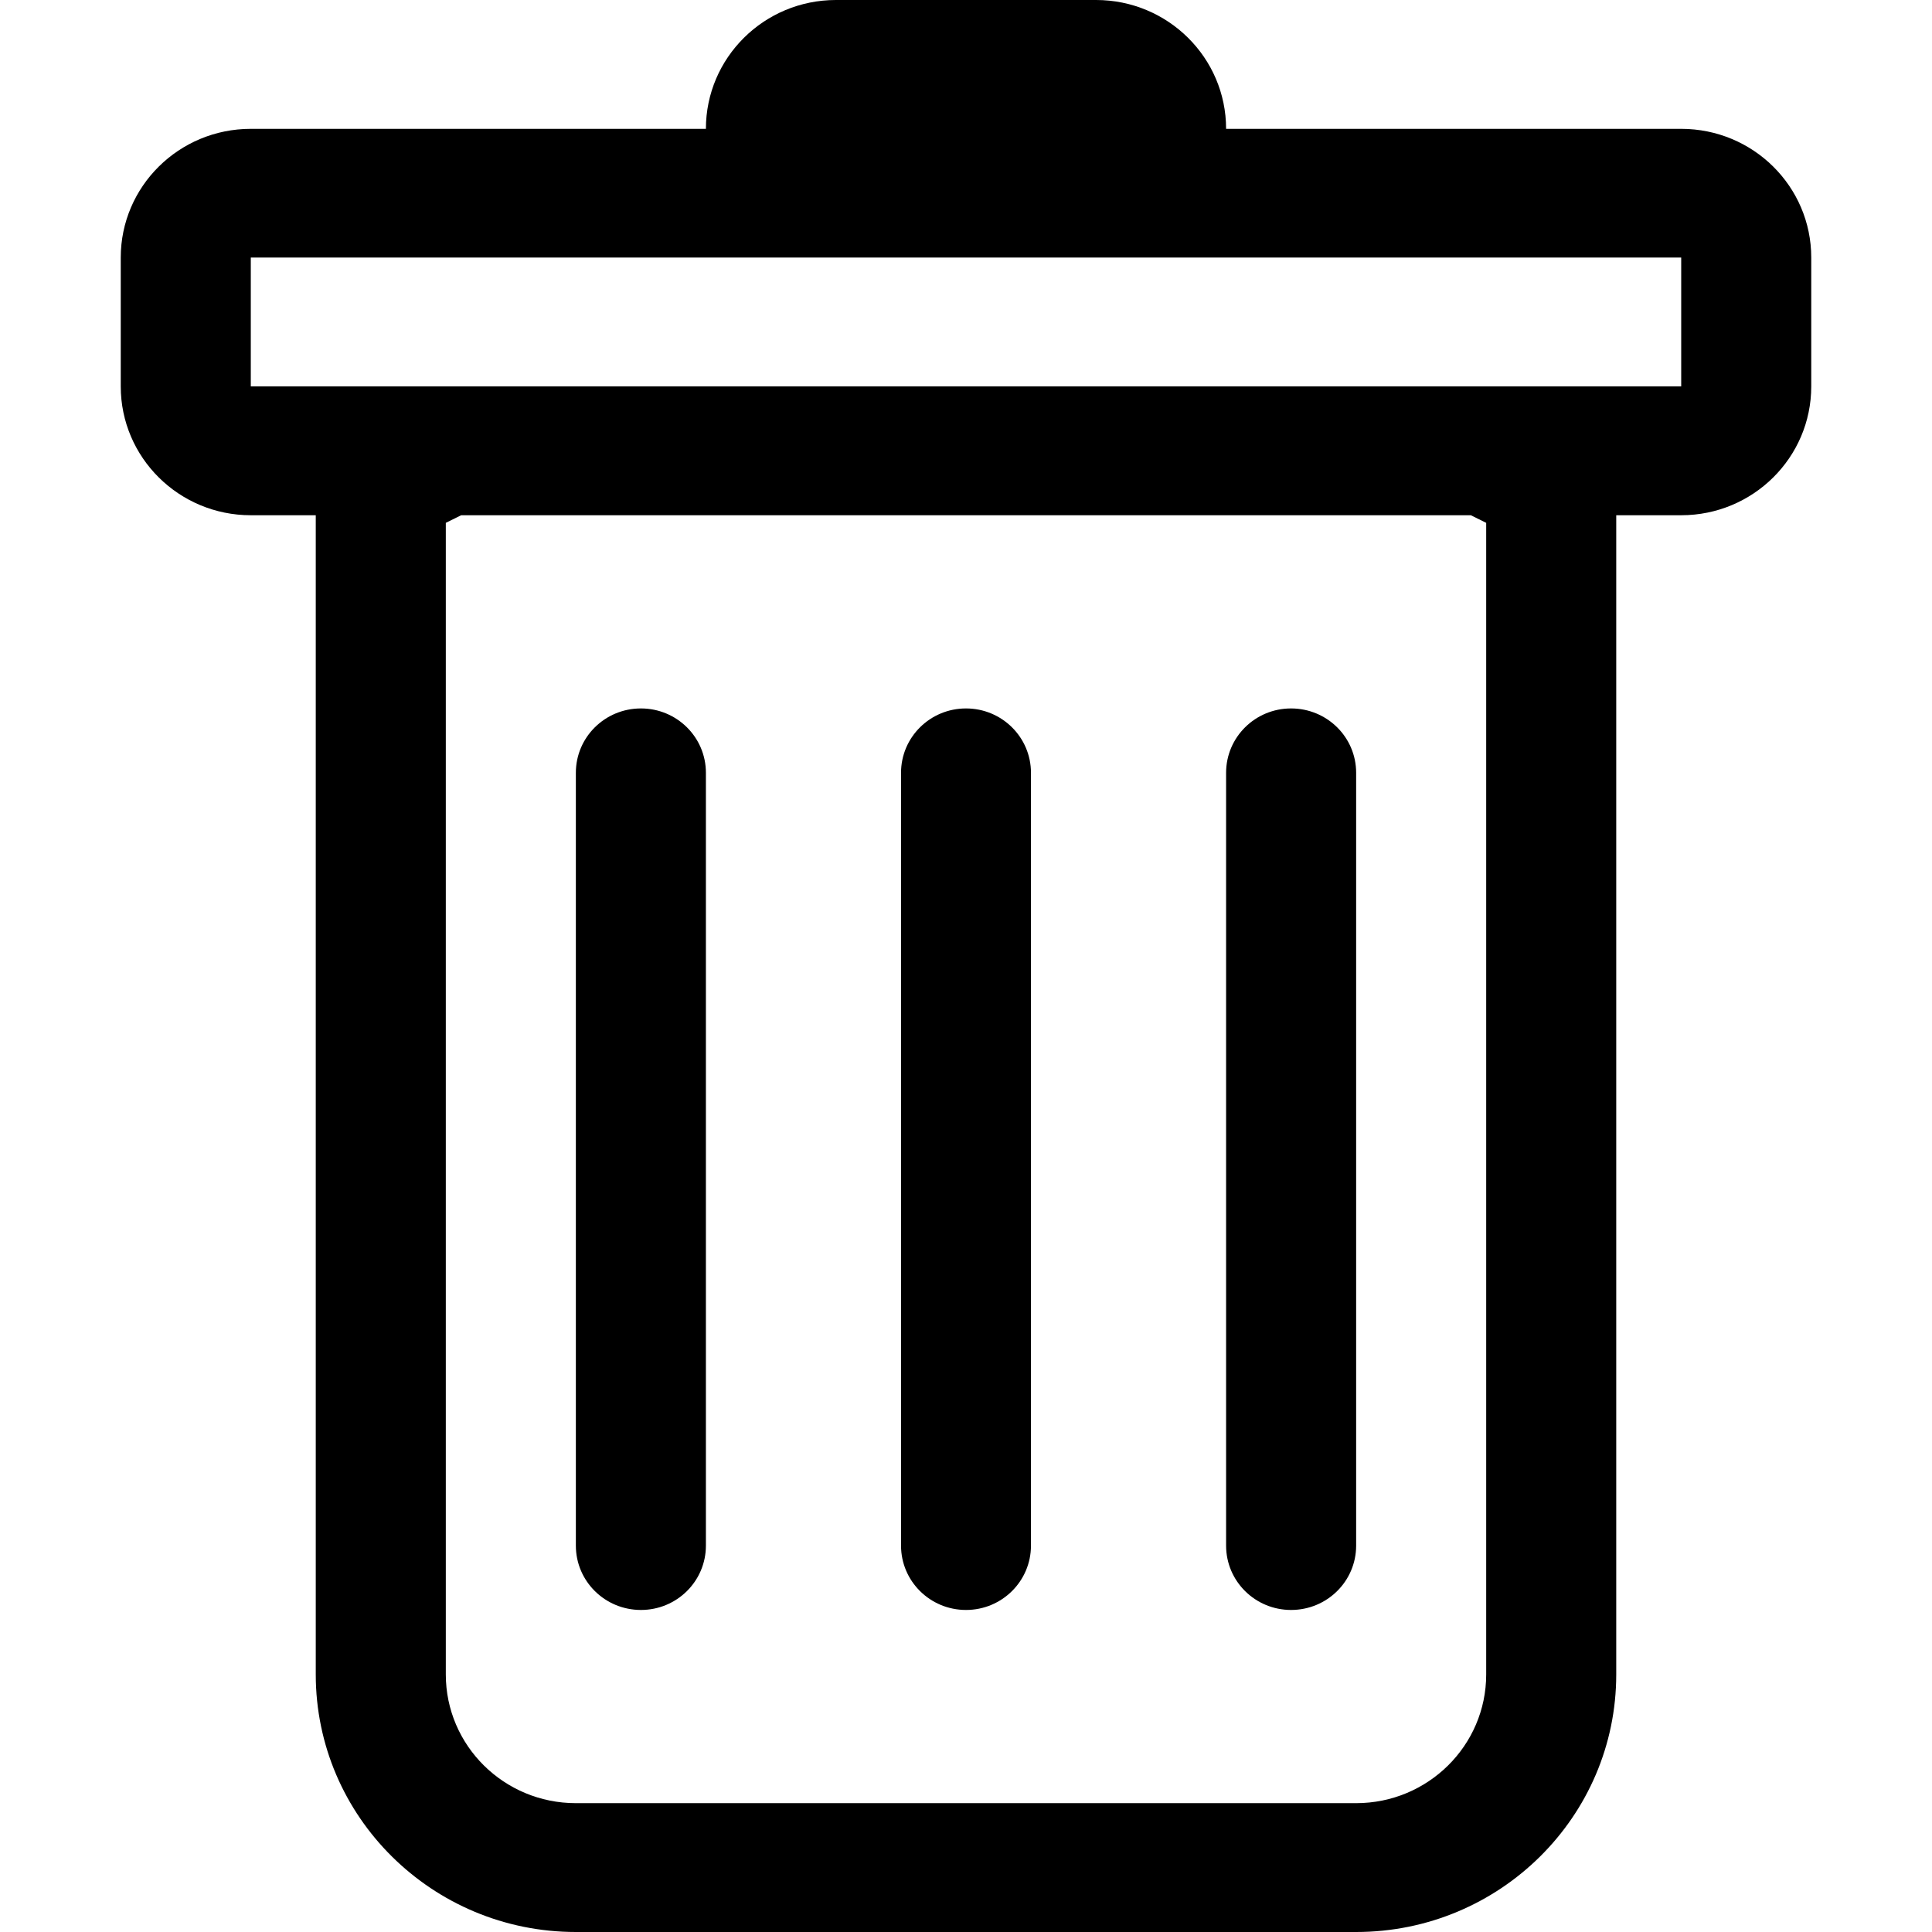 <svg width="16" height="16" viewBox="0 0 16 16" fill="none" xmlns="http://www.w3.org/2000/svg"><path d="M5.308 5.867C5.605 5.867 5.846 6.105 5.846 6.4V12.8C5.846 13.095 5.605 13.333 5.308 13.333C5.01 13.333 4.769 13.095 4.769 12.8V6.4C4.769 6.105 5.01 5.867 5.308 5.867Z" fill="#000000"></path><path d="M8 5.867C8.297 5.867 8.538 6.105 8.538 6.4V12.8C8.538 13.095 8.297 13.333 8 13.333C7.703 13.333 7.462 13.095 7.462 12.8V6.4C7.462 6.105 7.703 5.867 8 5.867Z" fill="#000000"></path><path d="M11.231 6.4C11.231 6.105 10.99 5.867 10.692 5.867C10.395 5.867 10.154 6.105 10.154 6.4V12.8C10.154 13.095 10.395 13.333 10.692 13.333C10.99 13.333 11.231 13.095 11.231 12.8V6.4Z" fill="#000000"></path><path fill-rule="evenodd" clip-rule="evenodd" d="M15 3.2C15 3.789 14.518 4.267 13.923 4.267H13.385V13.867C13.385 15.045 12.42 16 11.231 16H4.769C3.58 16 2.615 15.045 2.615 13.867V4.267H2.077C1.482 4.267 1 3.789 1 3.2V2.133C1 1.544 1.482 1.067 2.077 1.067H5.846C5.846 0.478 6.328 0 6.923 0H9.077C9.672 0 10.154 0.478 10.154 1.067H13.923C14.518 1.067 15 1.544 15 2.133V3.2ZM3.819 4.267L3.692 4.33V13.867C3.692 14.456 4.174 14.933 4.769 14.933H11.231C11.825 14.933 12.308 14.456 12.308 13.867V4.33L12.181 4.267H3.819ZM2.077 3.2V2.133H13.923V3.2H2.077Z" fill="#000000"></path></svg>